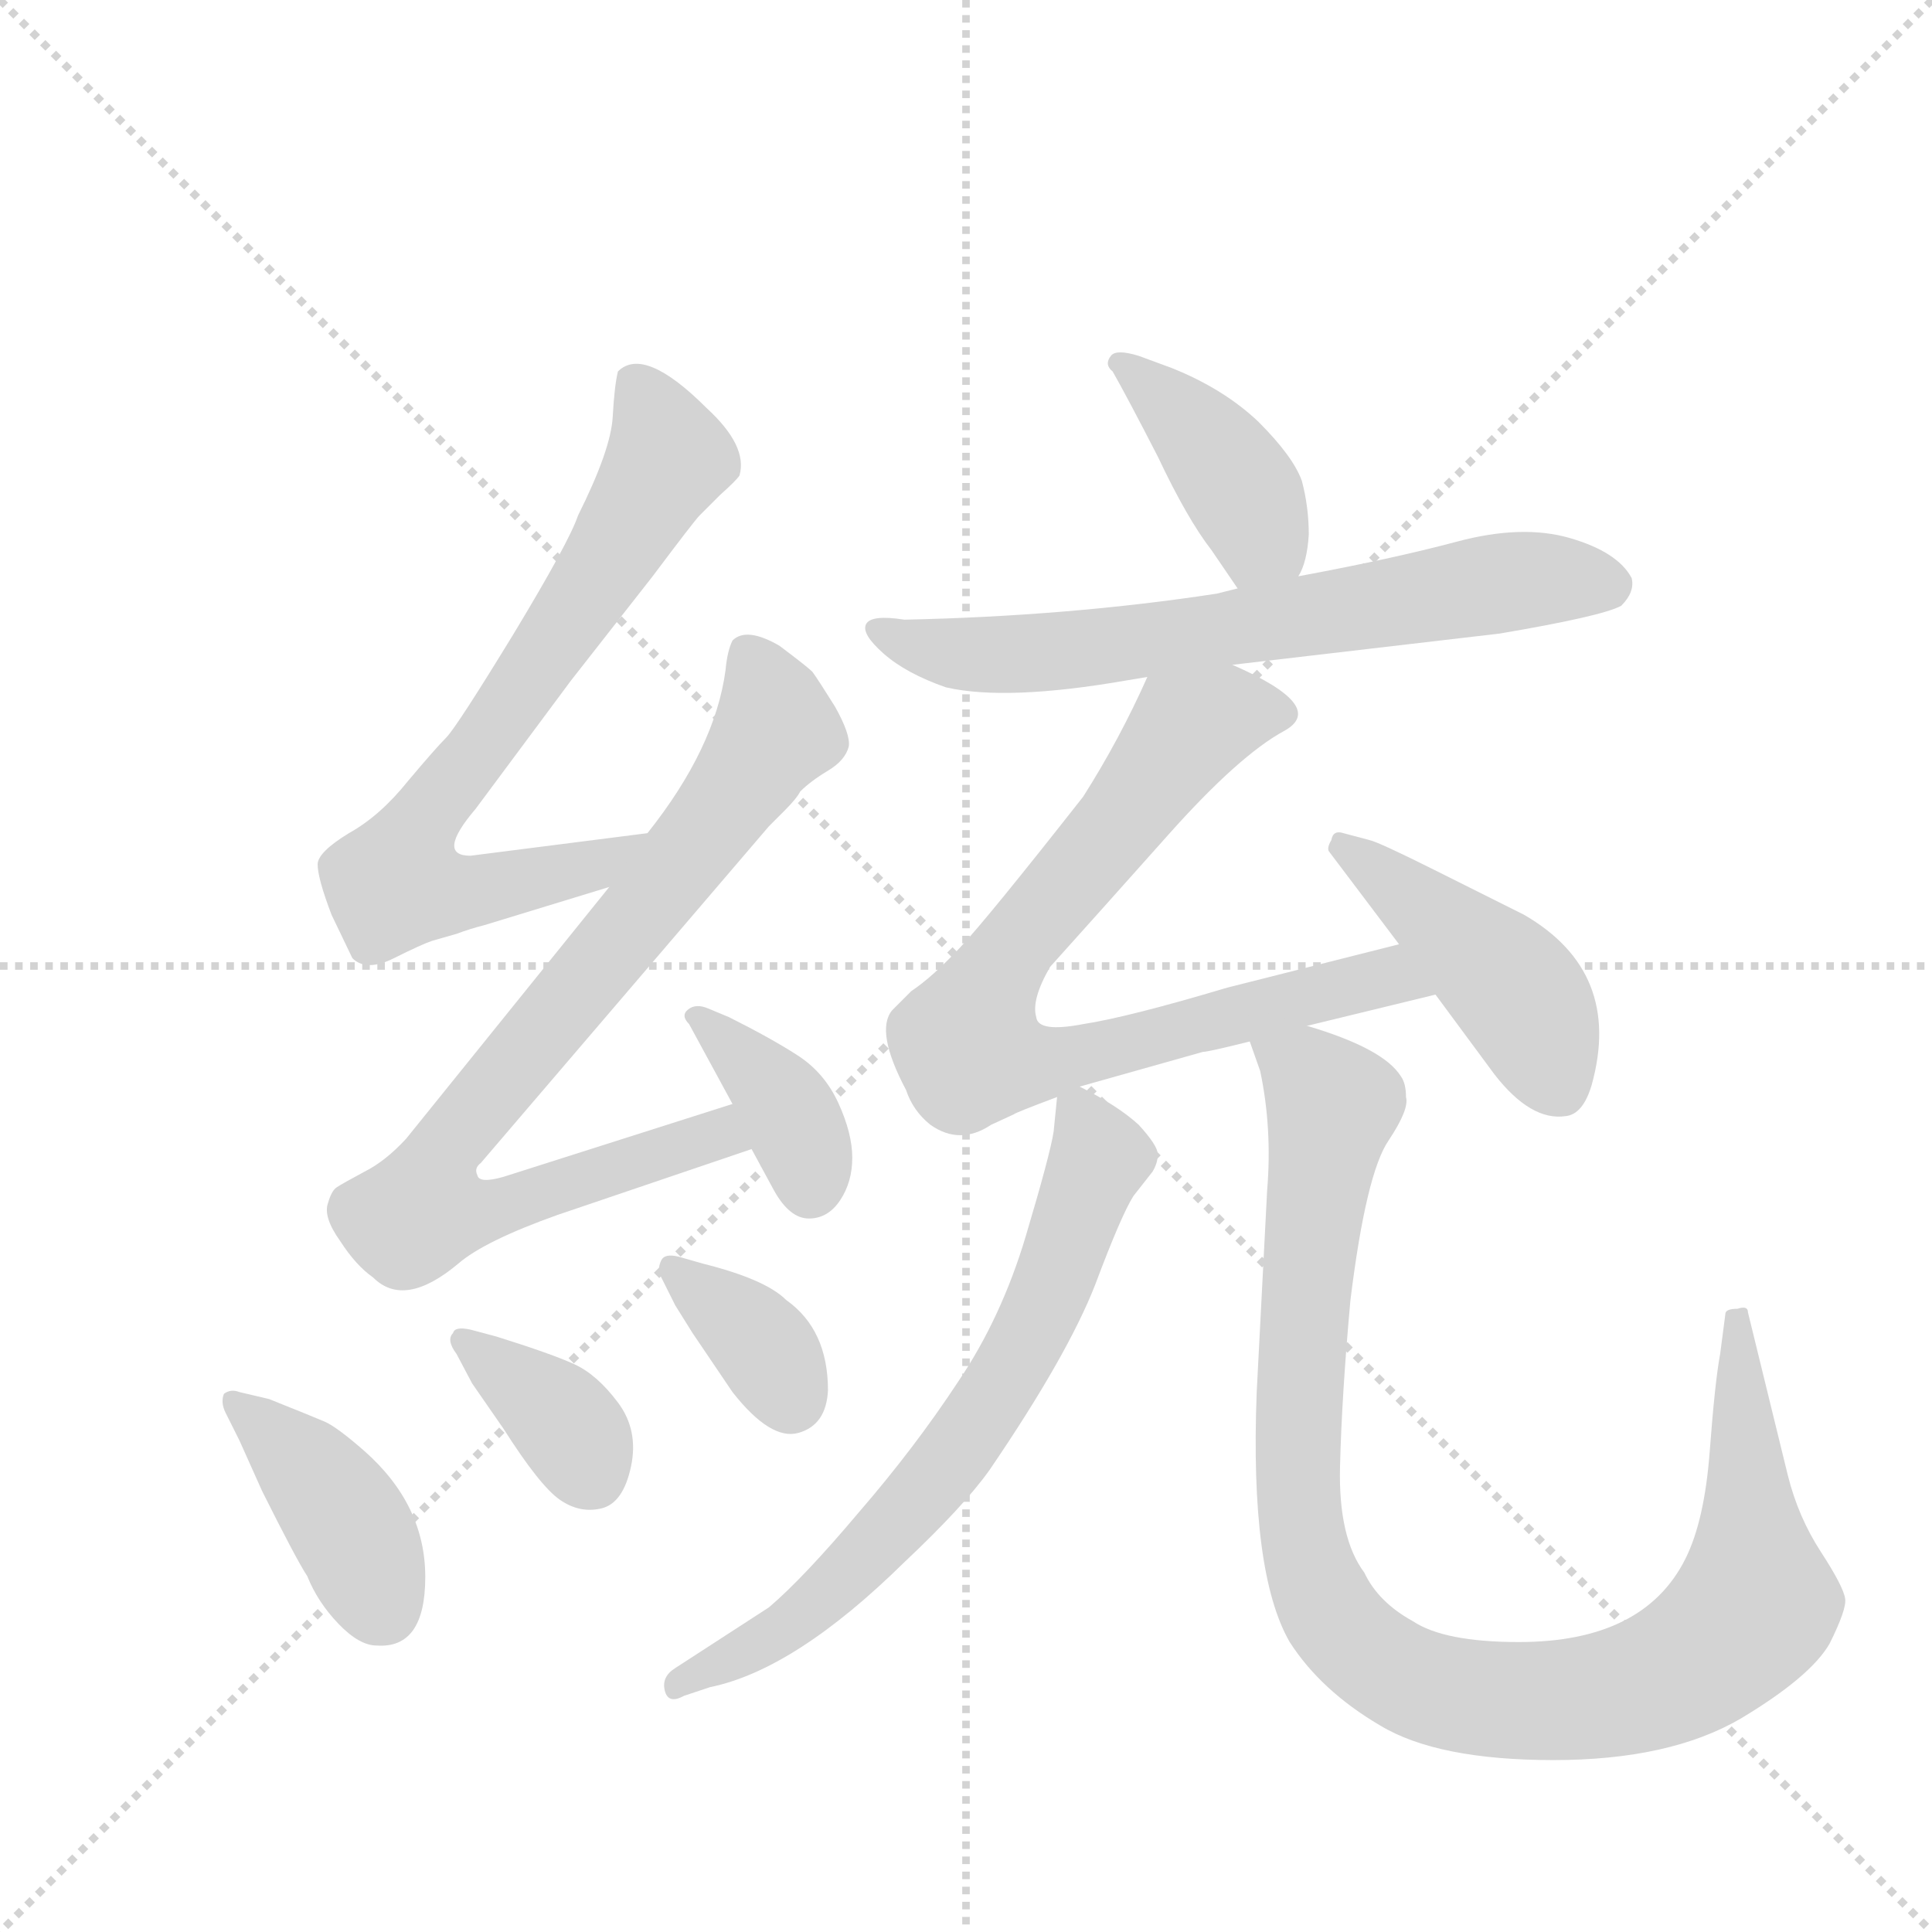 <svg version="1.1" viewBox="0 0 1024 1024" xmlns="http://www.w3.org/2000/svg">
  <g stroke="lightgray" stroke-dasharray="1,1" stroke-width="1" transform="scale(4, 4)">
    <line x1="0" y1="0" x2="256" y2="256"></line>
    <line x1="256" y1="0" x2="0" y2="256"></line>
    <line x1="128" y1="0" x2="128" y2="256"></line>
    <line x1="0" y1="128" x2="256" y2="128"></line>
  </g>
  <g transform="scale(0.92, -0.92) translate(60, -900)">
    <style type="text/css">
      
        @keyframes keyframes0 {
          from {
            stroke: blue;
            stroke-dashoffset: 736;
            stroke-width: 128;
          }
          71% {
            animation-timing-function: step-end;
            stroke: blue;
            stroke-dashoffset: 0;
            stroke-width: 128;
          }
          to {
            stroke: black;
            stroke-width: 1024;
          }
        }
        #make-me-a-hanzi-animation-0 {
          animation: keyframes0 0.849s both;
          animation-delay: 0s;
          animation-timing-function: linear;
        }
      
        @keyframes keyframes1 {
          from {
            stroke: blue;
            stroke-dashoffset: 839;
            stroke-width: 128;
          }
          73% {
            animation-timing-function: step-end;
            stroke: blue;
            stroke-dashoffset: 0;
            stroke-width: 128;
          }
          to {
            stroke: black;
            stroke-width: 1024;
          }
        }
        #make-me-a-hanzi-animation-1 {
          animation: keyframes1 0.933s both;
          animation-delay: 0.849s;
          animation-timing-function: linear;
        }
      
        @keyframes keyframes2 {
          from {
            stroke: blue;
            stroke-dashoffset: 378;
            stroke-width: 128;
          }
          55% {
            animation-timing-function: step-end;
            stroke: blue;
            stroke-dashoffset: 0;
            stroke-width: 128;
          }
          to {
            stroke: black;
            stroke-width: 1024;
          }
        }
        #make-me-a-hanzi-animation-2 {
          animation: keyframes2 0.558s both;
          animation-delay: 1.782s;
          animation-timing-function: linear;
        }
      
        @keyframes keyframes3 {
          from {
            stroke: blue;
            stroke-dashoffset: 405;
            stroke-width: 128;
          }
          57% {
            animation-timing-function: step-end;
            stroke: blue;
            stroke-dashoffset: 0;
            stroke-width: 128;
          }
          to {
            stroke: black;
            stroke-width: 1024;
          }
        }
        #make-me-a-hanzi-animation-3 {
          animation: keyframes3 0.58s both;
          animation-delay: 2.339s;
          animation-timing-function: linear;
        }
      
        @keyframes keyframes4 {
          from {
            stroke: blue;
            stroke-dashoffset: 364;
            stroke-width: 128;
          }
          54% {
            animation-timing-function: step-end;
            stroke: blue;
            stroke-dashoffset: 0;
            stroke-width: 128;
          }
          to {
            stroke: black;
            stroke-width: 1024;
          }
        }
        #make-me-a-hanzi-animation-4 {
          animation: keyframes4 0.546s both;
          animation-delay: 2.919s;
          animation-timing-function: linear;
        }
      
        @keyframes keyframes5 {
          from {
            stroke: blue;
            stroke-dashoffset: 359;
            stroke-width: 128;
          }
          54% {
            animation-timing-function: step-end;
            stroke: blue;
            stroke-dashoffset: 0;
            stroke-width: 128;
          }
          to {
            stroke: black;
            stroke-width: 1024;
          }
        }
        #make-me-a-hanzi-animation-5 {
          animation: keyframes5 0.542s both;
          animation-delay: 3.465s;
          animation-timing-function: linear;
        }
      
        @keyframes keyframes6 {
          from {
            stroke: blue;
            stroke-dashoffset: 410;
            stroke-width: 128;
          }
          57% {
            animation-timing-function: step-end;
            stroke: blue;
            stroke-dashoffset: 0;
            stroke-width: 128;
          }
          to {
            stroke: black;
            stroke-width: 1024;
          }
        }
        #make-me-a-hanzi-animation-6 {
          animation: keyframes6 0.584s both;
          animation-delay: 4.007s;
          animation-timing-function: linear;
        }
      
        @keyframes keyframes7 {
          from {
            stroke: blue;
            stroke-dashoffset: 683;
            stroke-width: 128;
          }
          69% {
            animation-timing-function: step-end;
            stroke: blue;
            stroke-dashoffset: 0;
            stroke-width: 128;
          }
          to {
            stroke: black;
            stroke-width: 1024;
          }
        }
        #make-me-a-hanzi-animation-7 {
          animation: keyframes7 0.806s both;
          animation-delay: 4.591s;
          animation-timing-function: linear;
        }
      
        @keyframes keyframes8 {
          from {
            stroke: blue;
            stroke-dashoffset: 807;
            stroke-width: 128;
          }
          72% {
            animation-timing-function: step-end;
            stroke: blue;
            stroke-dashoffset: 0;
            stroke-width: 128;
          }
          to {
            stroke: black;
            stroke-width: 1024;
          }
        }
        #make-me-a-hanzi-animation-8 {
          animation: keyframes8 0.907s both;
          animation-delay: 5.397s;
          animation-timing-function: linear;
        }
      
        @keyframes keyframes9 {
          from {
            stroke: blue;
            stroke-dashoffset: 443;
            stroke-width: 128;
          }
          59% {
            animation-timing-function: step-end;
            stroke: blue;
            stroke-dashoffset: 0;
            stroke-width: 128;
          }
          to {
            stroke: black;
            stroke-width: 1024;
          }
        }
        #make-me-a-hanzi-animation-9 {
          animation: keyframes9 0.611s both;
          animation-delay: 6.304s;
          animation-timing-function: linear;
        }
      
        @keyframes keyframes10 {
          from {
            stroke: blue;
            stroke-dashoffset: 688;
            stroke-width: 128;
          }
          69% {
            animation-timing-function: step-end;
            stroke: blue;
            stroke-dashoffset: 0;
            stroke-width: 128;
          }
          to {
            stroke: black;
            stroke-width: 1024;
          }
        }
        #make-me-a-hanzi-animation-10 {
          animation: keyframes10 0.81s both;
          animation-delay: 6.914s;
          animation-timing-function: linear;
        }
      
        @keyframes keyframes11 {
          from {
            stroke: blue;
            stroke-dashoffset: 1046;
            stroke-width: 128;
          }
          77% {
            animation-timing-function: step-end;
            stroke: blue;
            stroke-dashoffset: 0;
            stroke-width: 128;
          }
          to {
            stroke: black;
            stroke-width: 1024;
          }
        }
        #make-me-a-hanzi-animation-11 {
          animation: keyframes11 1.101s both;
          animation-delay: 7.724s;
          animation-timing-function: linear;
        }
      
    </style>
    
      <path d="M 313 420 L 211 407 Q 191 407 214 434 L 269 508 L 316 568 Q 340 600 343 603 L 355 615 Q 364 623 366 626 Q 371 643 347 665 Q 311 701 296 686 Q 294 678 293 660 Q 292 641 273 603 Q 268 588 236 535 Q 203 481 197 475 Q 191 469 175 450 Q 159 430 141 420 Q 123 409 123 402 Q 123 394 131 373 L 143 348 Q 151 340 167 348 Q 183 356 189 358 L 203 362 Q 211 365 219 367 L 291 389 C 320 398 343 424 313 420 Z" fill="lightgray"></path>
    
      <path d="M 291 389 L 174 244 Q 162 231 150 225 Q 137 218 134 216 Q 131 214 129 207 Q 126 199 136 185 Q 145 171 155 164 Q 173 146 204 172 Q 219 185 261 200 L 373 238 C 401 248 391 273 362 264 L 230 222 Q 216 218 215 223 Q 213 227 217 230 L 383 424 L 392 433 Q 399 440 401 444 Q 407 450 417 456 Q 427 462 429 470 Q 430 477 421 493 Q 411 509 408 513 Q 405 516 389 528 Q 370 539 362 531 Q 359 525 358 514 Q 352 469 313 420 L 291 389 Z" fill="lightgray"></path>
    
      <path d="M 373 238 L 386 214 Q 395 198 406 198 Q 417 198 424 208.5 Q 431 219 431 233 Q 431 247 423 264.5 Q 415 282 399.5 292 Q 384 302 360 314 L 348 319 Q 341 322 336.5 318.5 Q 332 315 337 310 L 362 264 L 373 238 Z" fill="lightgray"></path>
    
      <path d="M 78 70 L 91 41 Q 111 1 117 -8 Q 123 -23 135 -35.5 Q 147 -48 157 -48 Q 185 -50 185 -8.5 Q 185 33 150 64 Q 134 78 127 81 Q 120 84 95 94 L 78 98 Q 73 100 69 97 Q 67 92 70 86 L 78 70 Z" fill="lightgray"></path>
    
      <path d="M 211 134 Q 202 136 201 132 Q 197 128 203 120 L 212 103 L 230 77 Q 251 44 262.5 36 Q 274 28 286.5 31 Q 299 34 303.5 55 Q 308 76 296 92 Q 284 108 271 114 Q 258 120 226 130 L 211 134 Z" fill="lightgray"></path>
    
      <path d="M 331 176 Q 323 178 321 174 Q 319 170 320 166 L 329 148 L 339 132 L 362 98 Q 384 70 400 74.5 Q 416 79 417 99 Q 417 134 393 151 Q 381 163 345 172 L 331 176 Z" fill="lightgray"></path>
    
      <path d="M 688 568 Q 693 576 694 592 Q 694 608 690 623 Q 685 637 665 657 Q 645 676 615 688 L 596 695 Q 583 699 580 695 Q 576 690 581 686 Q 589 672 607 637 Q 624 601 638 583 Q 651 564 653 561 C 670 536 675 541 688 568 Z" fill="lightgray"></path>
    
      <path d="M 650 517 L 804 535 Q 863 545 874 551 Q 882 559 880 567 Q 872 582 844.5 590 Q 817 598 779.5 588 Q 742 578 688 568 L 653 561 L 641 558 Q 556 545 461 543 Q 442 546 439 540.5 Q 436 535 449 523.5 Q 462 512 485 504 Q 520 496 589 508 L 601 510 L 650 517 Z" fill="lightgray"></path>
    
      <path d="M 601 510 Q 585 474 564 441 Q 509 371 493 354 Q 477 337 465 329 L 454 318 Q 444 306 462 272 Q 466 260 476 252 Q 493 240 511 252 L 524 258 Q 525 259 549 268 L 562 274 L 633 294 Q 636 294 660 300 L 693 309 L 767 327 C 796 334 775 363 746 356 L 647 331 Q 590 314 564 310 Q 538 305 537 314 Q 534 324 545 343 Q 572 373 613 419 Q 654 465 680 479 Q 705 493 650 517 C 623 530 613 535 601 510 Z" fill="lightgray"></path>
    
      <path d="M 767 327 L 801 281 Q 822 254 842 257 Q 852 258 857 275 Q 875 340 818 373 L 766 399 Q 734 415 729 416 L 714 420 Q 708 422 707 416 Q 704 411 706 409 L 746 356 L 767 327 Z" fill="lightgray"></path>
    
      <path d="M 549 268 L 547 248 Q 545 235 531 188 Q 517 141 492 104 Q 467 66 435 29 Q 403 -9 383 -26 L 329 -61 Q 321 -66 323 -74 Q 325 -82 334 -77 L 349 -72 Q 398 -62 461 0 Q 495 32 510 53 Q 555 119 571 160 Q 586 200 593 211 L 604 225 Q 607 230 607 235 Q 607 240 596 252 Q 584 263 562 274 C 550 280 550 280 549 268 Z" fill="lightgray"></path>
    
      <path d="M 660 300 L 666 283 Q 673 250 670 214 L 664 98 Q 660 -6 683 -46 Q 701 -74 735 -94 Q 768 -114 835 -114 Q 902 -114 943 -90 Q 983 -66 994 -47 Q 1004 -27 1003 -21 Q 1002 -14 989 6 Q 976 26 970 50 L 947 144 Q 947 148 941 146 Q 934 146 934 143 L 931 120 Q 928 104 925 64 Q 922 24 911 2 Q 887 -46 815 -46 Q 772 -46 754 -34 Q 734 -23 726 -6 Q 711 14 712 55 Q 713 96 718 151 Q 727 224 740 243 Q 752 261 750 268 Q 750 276 747 280 Q 737 296 693 309 C 665 319 653 323 660 300 Z" fill="lightgray"></path>
    
    
      <clipPath id="make-me-a-hanzi-clip-0">
        <path d="M 313 420 L 211 407 Q 191 407 214 434 L 269 508 L 316 568 Q 340 600 343 603 L 355 615 Q 364 623 366 626 Q 371 643 347 665 Q 311 701 296 686 Q 294 678 293 660 Q 292 641 273 603 Q 268 588 236 535 Q 203 481 197 475 Q 191 469 175 450 Q 159 430 141 420 Q 123 409 123 402 Q 123 394 131 373 L 143 348 Q 151 340 167 348 Q 183 356 189 358 L 203 362 Q 211 365 219 367 L 291 389 C 320 398 343 424 313 420 Z"></path>
      </clipPath>
      <path clip-path="url(#make-me-a-hanzi-clip-0)" d="M 305 679 L 325 636 L 231 488 L 185 429 L 170 392 L 221 388 L 284 402 L 306 417" fill="none" id="make-me-a-hanzi-animation-0" stroke-dasharray="608 1216" stroke-linecap="round"></path>
    
      <clipPath id="make-me-a-hanzi-clip-1">
        <path d="M 291 389 L 174 244 Q 162 231 150 225 Q 137 218 134 216 Q 131 214 129 207 Q 126 199 136 185 Q 145 171 155 164 Q 173 146 204 172 Q 219 185 261 200 L 373 238 C 401 248 391 273 362 264 L 230 222 Q 216 218 215 223 Q 213 227 217 230 L 383 424 L 392 433 Q 399 440 401 444 Q 407 450 417 456 Q 427 462 429 470 Q 430 477 421 493 Q 411 509 408 513 Q 405 516 389 528 Q 370 539 362 531 Q 359 525 358 514 Q 352 469 313 420 L 291 389 Z"></path>
      </clipPath>
      <path clip-path="url(#make-me-a-hanzi-clip-1)" d="M 370 524 L 387 479 L 309 372 L 195 237 L 183 203 L 227 204 L 354 247 L 364 242" fill="none" id="make-me-a-hanzi-animation-1" stroke-dasharray="711 1422" stroke-linecap="round"></path>
    
      <clipPath id="make-me-a-hanzi-clip-2">
        <path d="M 373 238 L 386 214 Q 395 198 406 198 Q 417 198 424 208.5 Q 431 219 431 233 Q 431 247 423 264.5 Q 415 282 399.5 292 Q 384 302 360 314 L 348 319 Q 341 322 336.5 318.5 Q 332 315 337 310 L 362 264 L 373 238 Z"></path>
      </clipPath>
      <path clip-path="url(#make-me-a-hanzi-clip-2)" d="M 342 315 L 393 262 L 407 216" fill="none" id="make-me-a-hanzi-animation-2" stroke-dasharray="250 500" stroke-linecap="round"></path>
    
      <clipPath id="make-me-a-hanzi-clip-3">
        <path d="M 78 70 L 91 41 Q 111 1 117 -8 Q 123 -23 135 -35.5 Q 147 -48 157 -48 Q 185 -50 185 -8.5 Q 185 33 150 64 Q 134 78 127 81 Q 120 84 95 94 L 78 98 Q 73 100 69 97 Q 67 92 70 86 L 78 70 Z"></path>
      </clipPath>
      <path clip-path="url(#make-me-a-hanzi-clip-3)" d="M 74 92 L 138 27 L 160 -26" fill="none" id="make-me-a-hanzi-animation-3" stroke-dasharray="277 554" stroke-linecap="round"></path>
    
      <clipPath id="make-me-a-hanzi-clip-4">
        <path d="M 211 134 Q 202 136 201 132 Q 197 128 203 120 L 212 103 L 230 77 Q 251 44 262.5 36 Q 274 28 286.5 31 Q 299 34 303.5 55 Q 308 76 296 92 Q 284 108 271 114 Q 258 120 226 130 L 211 134 Z"></path>
      </clipPath>
      <path clip-path="url(#make-me-a-hanzi-clip-4)" d="M 207 127 L 264 82 L 280 51" fill="none" id="make-me-a-hanzi-animation-4" stroke-dasharray="236 472" stroke-linecap="round"></path>
    
      <clipPath id="make-me-a-hanzi-clip-5">
        <path d="M 331 176 Q 323 178 321 174 Q 319 170 320 166 L 329 148 L 339 132 L 362 98 Q 384 70 400 74.5 Q 416 79 417 99 Q 417 134 393 151 Q 381 163 345 172 L 331 176 Z"></path>
      </clipPath>
      <path clip-path="url(#make-me-a-hanzi-clip-5)" d="M 327 169 L 379 125 L 395 94" fill="none" id="make-me-a-hanzi-animation-5" stroke-dasharray="231 462" stroke-linecap="round"></path>
    
      <clipPath id="make-me-a-hanzi-clip-6">
        <path d="M 688 568 Q 693 576 694 592 Q 694 608 690 623 Q 685 637 665 657 Q 645 676 615 688 L 596 695 Q 583 699 580 695 Q 576 690 581 686 Q 589 672 607 637 Q 624 601 638 583 Q 651 564 653 561 C 670 536 675 541 688 568 Z"></path>
      </clipPath>
      <path clip-path="url(#make-me-a-hanzi-clip-6)" d="M 584 691 L 633 648 L 657 614 L 664 598 L 657 569" fill="none" id="make-me-a-hanzi-animation-6" stroke-dasharray="282 564" stroke-linecap="round"></path>
    
      <clipPath id="make-me-a-hanzi-clip-7">
        <path d="M 650 517 L 804 535 Q 863 545 874 551 Q 882 559 880 567 Q 872 582 844.5 590 Q 817 598 779.5 588 Q 742 578 688 568 L 653 561 L 641 558 Q 556 545 461 543 Q 442 546 439 540.5 Q 436 535 449 523.5 Q 462 512 485 504 Q 520 496 589 508 L 601 510 L 650 517 Z"></path>
      </clipPath>
      <path clip-path="url(#make-me-a-hanzi-clip-7)" d="M 445 538 L 494 523 L 528 523 L 805 564 L 867 564" fill="none" id="make-me-a-hanzi-animation-7" stroke-dasharray="555 1110" stroke-linecap="round"></path>
    
      <clipPath id="make-me-a-hanzi-clip-8">
        <path d="M 601 510 Q 585 474 564 441 Q 509 371 493 354 Q 477 337 465 329 L 454 318 Q 444 306 462 272 Q 466 260 476 252 Q 493 240 511 252 L 524 258 Q 525 259 549 268 L 562 274 L 633 294 Q 636 294 660 300 L 693 309 L 767 327 C 796 334 775 363 746 356 L 647 331 Q 590 314 564 310 Q 538 305 537 314 Q 534 324 545 343 Q 572 373 613 419 Q 654 465 680 479 Q 705 493 650 517 C 623 530 613 535 601 510 Z"></path>
      </clipPath>
      <path clip-path="url(#make-me-a-hanzi-clip-8)" d="M 677 489 L 648 490 L 624 479 L 525 355 L 496 298 L 531 286 L 729 335 L 748 335 L 759 328" fill="none" id="make-me-a-hanzi-animation-8" stroke-dasharray="679 1358" stroke-linecap="round"></path>
    
      <clipPath id="make-me-a-hanzi-clip-9">
        <path d="M 767 327 L 801 281 Q 822 254 842 257 Q 852 258 857 275 Q 875 340 818 373 L 766 399 Q 734 415 729 416 L 714 420 Q 708 422 707 416 Q 704 411 706 409 L 746 356 L 767 327 Z"></path>
      </clipPath>
      <path clip-path="url(#make-me-a-hanzi-clip-9)" d="M 714 411 L 805 338 L 821 318 L 837 276" fill="none" id="make-me-a-hanzi-animation-9" stroke-dasharray="315 630" stroke-linecap="round"></path>
    
      <clipPath id="make-me-a-hanzi-clip-10">
        <path d="M 549 268 L 547 248 Q 545 235 531 188 Q 517 141 492 104 Q 467 66 435 29 Q 403 -9 383 -26 L 329 -61 Q 321 -66 323 -74 Q 325 -82 334 -77 L 349 -72 Q 398 -62 461 0 Q 495 32 510 53 Q 555 119 571 160 Q 586 200 593 211 L 604 225 Q 607 230 607 235 Q 607 240 596 252 Q 584 263 562 274 C 550 280 550 280 549 268 Z"></path>
      </clipPath>
      <path clip-path="url(#make-me-a-hanzi-clip-10)" d="M 560 262 L 573 232 L 518 102 L 475 43 L 417 -18 L 383 -44 L 330 -69" fill="none" id="make-me-a-hanzi-animation-10" stroke-dasharray="560 1120" stroke-linecap="round"></path>
    
      <clipPath id="make-me-a-hanzi-clip-11">
        <path d="M 660 300 L 666 283 Q 673 250 670 214 L 664 98 Q 660 -6 683 -46 Q 701 -74 735 -94 Q 768 -114 835 -114 Q 902 -114 943 -90 Q 983 -66 994 -47 Q 1004 -27 1003 -21 Q 1002 -14 989 6 Q 976 26 970 50 L 947 144 Q 947 148 941 146 Q 934 146 934 143 L 931 120 Q 928 104 925 64 Q 922 24 911 2 Q 887 -46 815 -46 Q 772 -46 754 -34 Q 734 -23 726 -6 Q 711 14 712 55 Q 713 96 718 151 Q 727 224 740 243 Q 752 261 750 268 Q 750 276 747 280 Q 737 296 693 309 C 665 319 653 323 660 300 Z"></path>
      </clipPath>
      <path clip-path="url(#make-me-a-hanzi-clip-11)" d="M 667 298 L 695 281 L 708 263 L 694 176 L 688 35 L 695 -5 L 706 -29 L 734 -58 L 783 -77 L 859 -78 L 908 -62 L 938 -40 L 951 -24 L 941 136" fill="none" id="make-me-a-hanzi-animation-11" stroke-dasharray="918 1836" stroke-linecap="round"></path>
    
  </g>
</svg>